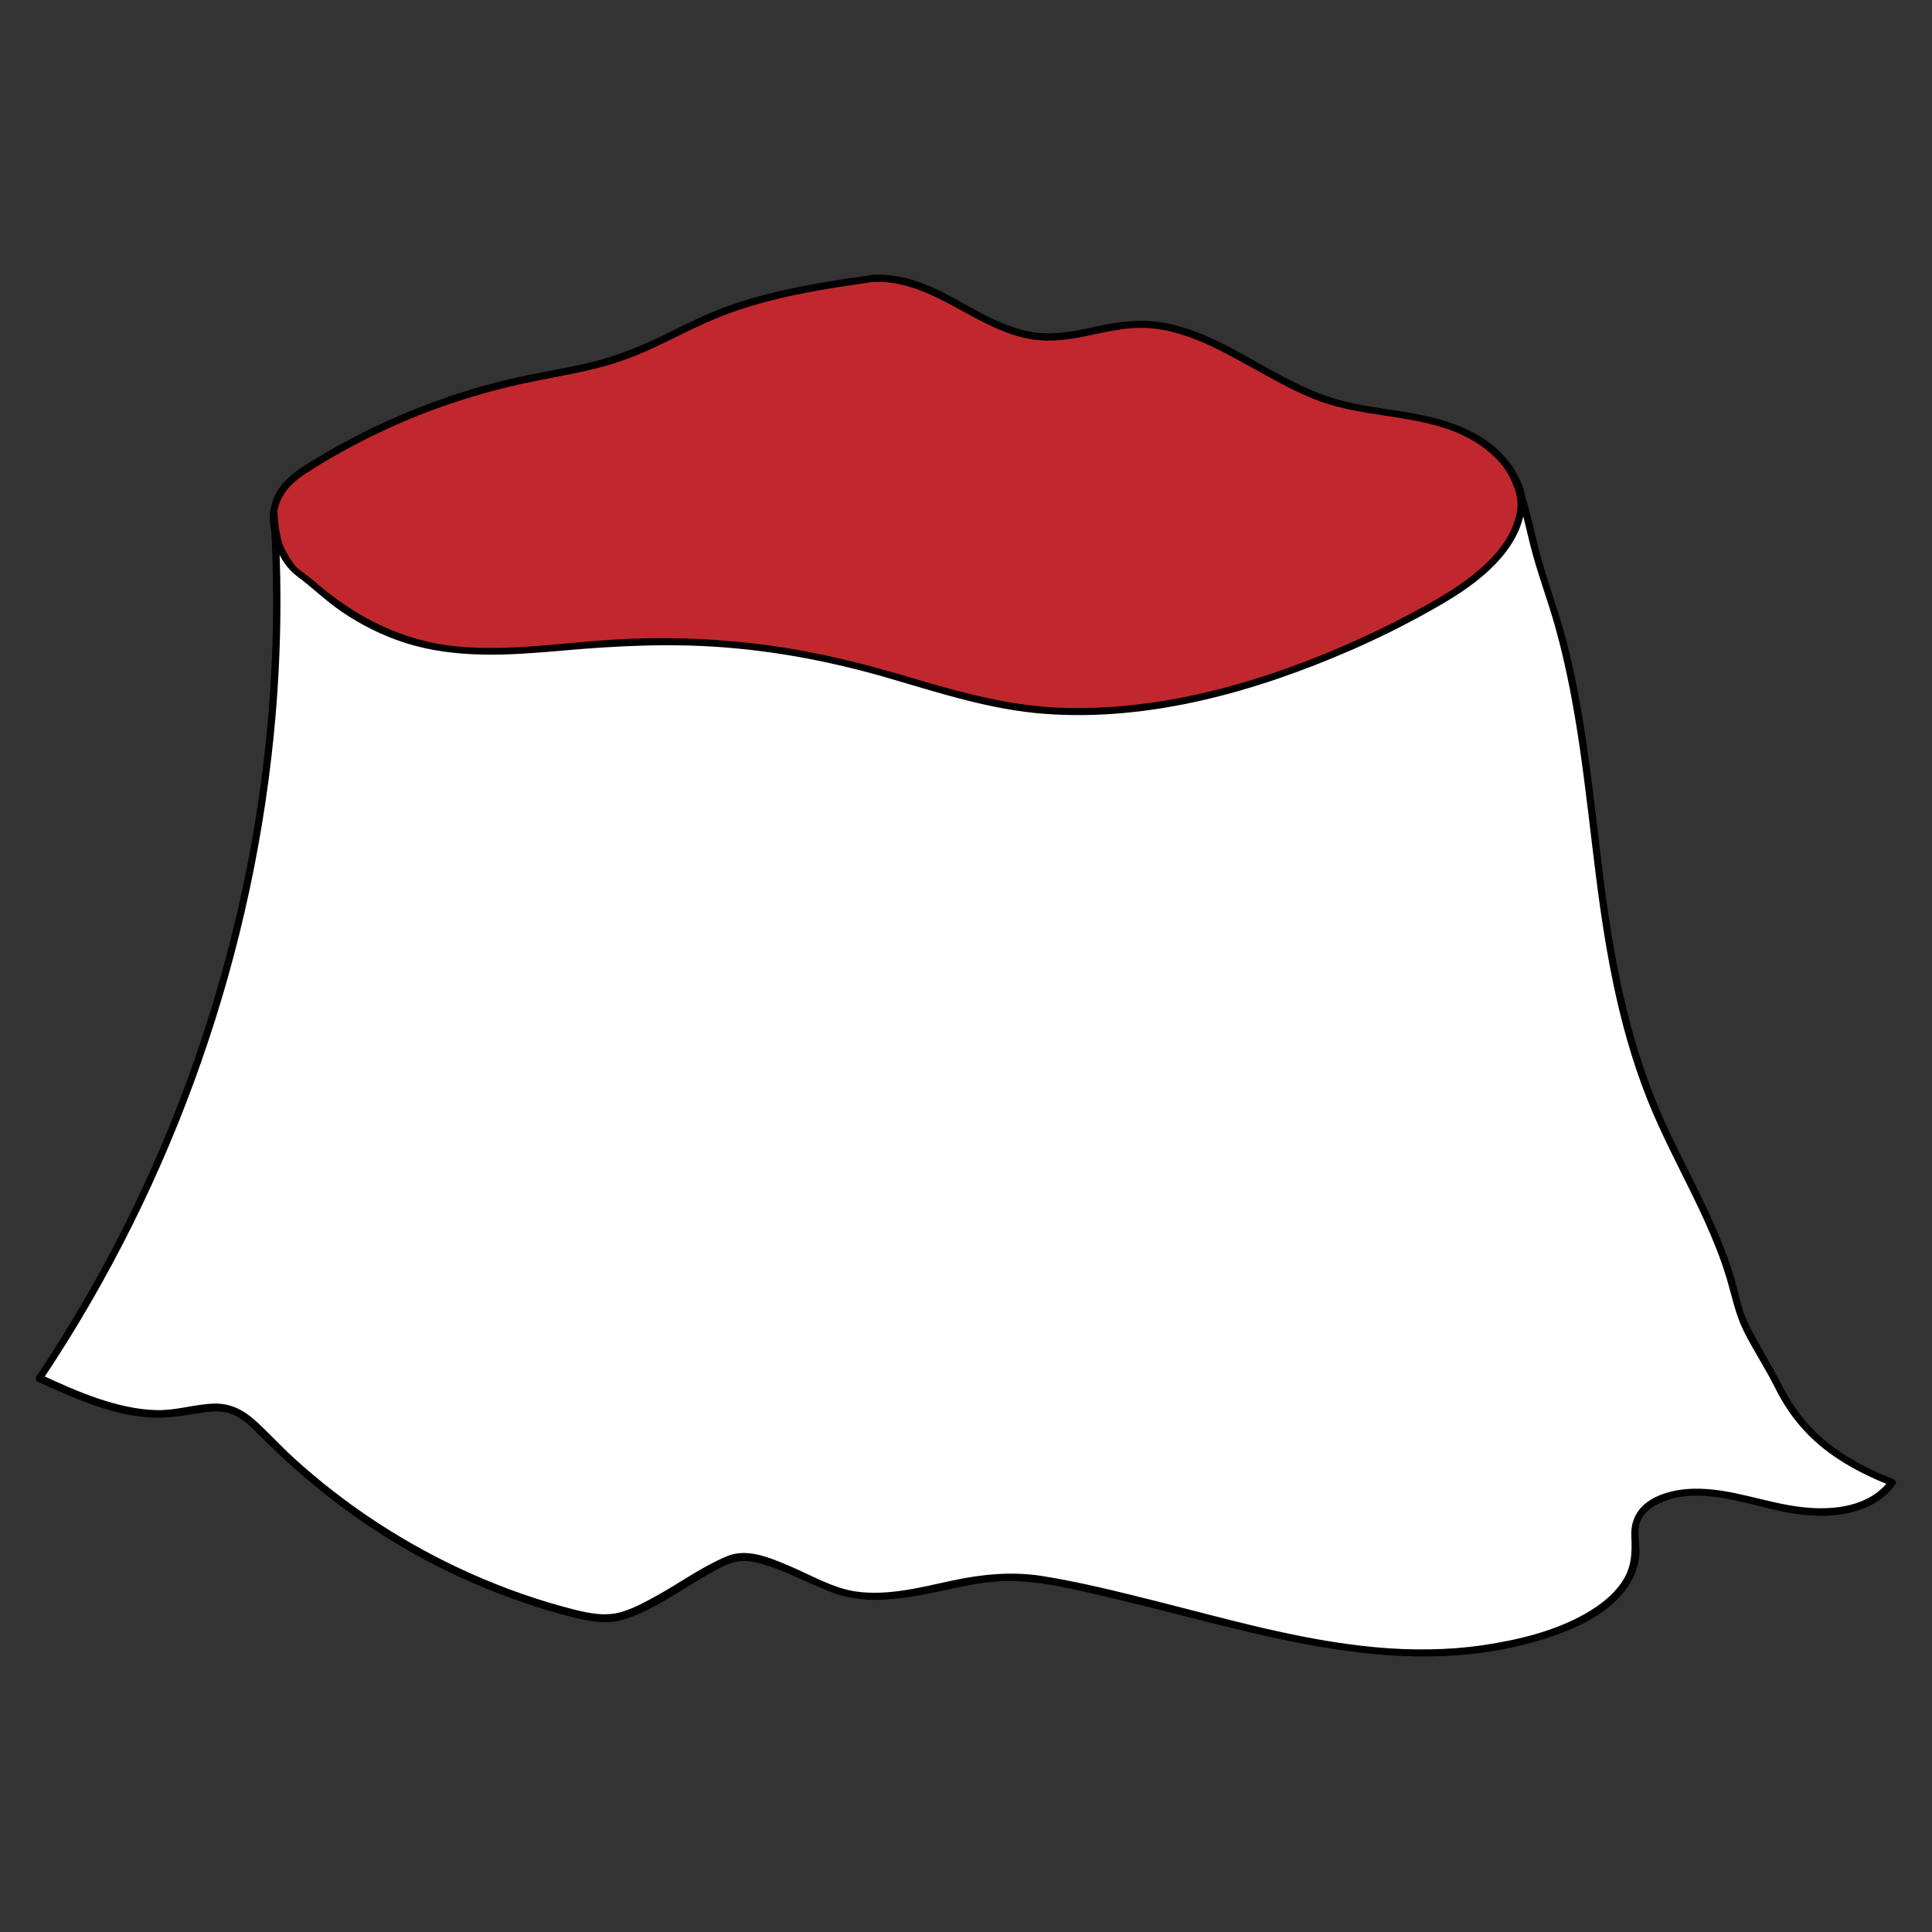 <?xml version="1.0" encoding="utf-8"?>
<!-- Generator: Adobe Illustrator 21.1.0, SVG Export Plug-In . SVG Version: 6.00 Build 0)  -->
<svg version="1.1" id="Layer_1" xmlns="http://www.w3.org/2000/svg" xmlns:xlink="http://www.w3.org/1999/xlink" x="0px" y="0px"
	 viewBox="0 0 1600 1600" style="enable-background:new 0 0 1600 1600;" xml:space="preserve">
<rect x="0" y="0" width="1600" height="1600" fill="#333333" stroke="none"/>
<style type="text/css">
	.st0{fill:#C0282D;}
	.st1{fill:#FFFFFF;}
</style>
<g>
	<g>
		<path class="st0" d="M724.3,230.3c-46.6,6.6-93.6,13.9-136.9,32.4c-23.5,10-45.6,23.2-69.6,31.9c-27.1,9.9-56,13.7-84.2,19.8
			c-62.3,13.4-122.3,37.7-176.4,71.5c-9.4,5.9-18.9,12.3-24.7,21.7c-16.3,26.3,3.2,60.3,26,81.2c24.7,22.6,54.3,40.1,86.7,48.6
			c52.2,13.8,107.3,3.7,161.2,0.3c70.5-4.5,141.6,2.4,209.9,20.5c40.2,10.7,79.6,25.2,120.6,31.8c66.2,10.7,134.4,0.3,198.6-19
			c55.6-16.7,109.3-40.1,159.4-69.5c33.3-19.5,68.9-49.6,64.7-87.9c-3.5-31.5-33.6-53.6-63.9-62.7c-30.3-9.1-62.8-9.3-93-18.7
			c-56.5-17.6-104.4-66.6-163.4-63.9c-23.7,1.1-46.5,10.7-70.2,10.7C815.3,279.2,778.3,228,724.3,230.3"/>
		<g>
			<path d="M723.5,227.5c-40.8,5.8-82,12.1-120.9,26.1c-18.6,6.7-36.1,15.6-53.8,24.3c-18.9,9.2-38,16.9-58.5,21.9
				c-20.2,4.9-40.8,8.1-61.1,12.6c-19.5,4.3-38.7,9.7-57.5,16.1c-37.1,12.6-72.9,29.1-106.6,49.2c-14.6,8.7-31.1,17.9-38.1,34.3
				c-6.2,14.4-3.3,30.4,3.1,44.2c7.3,15.7,19.1,28.9,32.1,40c14,12,29.4,22.4,45.9,30.6c36,17.8,75.3,22.1,115.1,20.5
				c42.2-1.7,84-7.8,126.3-7.8c42.9,0.1,85.7,4.4,127.8,12.9c41.6,8.4,81.6,22.6,122.6,33.1c40.2,10.3,81.2,14.1,122.6,10.9
				c41.2-3.2,81.7-12.2,121.1-24.4c38.8-12.1,76.7-27.5,113-45.8c31.4-15.9,65.7-33.1,88.4-60.8c9.3-11.4,16.3-24.8,17.8-39.7
				c1.5-15.3-3.4-30.3-12.7-42.5c-21.8-28.7-57.8-37.6-91.6-42.8c-20-3.1-40.2-5.6-59.4-12.2c-16.3-5.6-31.7-13.6-46.8-21.9
				c-29.1-16-58.6-34.7-92.2-39.6c-18-2.6-35.4,0.1-53,3.9c-18.8,4.1-37.4,7.8-56.5,3.6c-30.2-6.6-55.1-26.7-83.4-38.3
				c-13.7-5.6-28.1-8.9-42.9-8.4c-3.9,0.1-3.9,6.1,0,6c31-1.1,57.1,15.9,83.5,29.9c12.9,6.8,26.2,13.2,40.5,16.4
				c16.5,3.8,32.9,2.3,49.3-1.1c18.7-3.8,37.1-8.7,56.3-6.8c16.3,1.5,32,7,46.8,13.7c29.9,13.7,57.2,32.7,87.8,45
				c36,14.4,75.7,12.4,112,25.3c29,10.3,58.7,34.4,56.2,68.2c-2.4,33-33.5,56.9-59.5,72.7c-33.4,20.3-69,37.4-105.3,51.7
				c-74.3,29.2-155.7,49.4-235.9,41.2c-41.3-4.2-80.6-17.5-120.2-29c-38.9-11.3-78.5-19.4-118.8-23.6c-40.7-4.3-81.6-4.6-122.4-1.4
				c-40.5,3.2-81.3,9-121.9,4.1c-38.1-4.7-73.5-20.7-103-45c-22.8-18.8-54.3-55.2-34.2-86.2c5-7.7,12.7-13.3,20.4-18.2
				c7.9-5.1,16-9.9,24.2-14.5c16.8-9.5,34.1-18.1,51.9-25.8c35.6-15.4,72.9-26.9,111-34.5c19.8-4,39.8-7.3,59.3-12.8
				c18.5-5.2,35.9-13,53-21.5c17.8-8.8,35.6-17.5,54.4-23.9c18.9-6.5,38.4-11.2,58-15c19.1-3.7,38.3-6.5,57.5-9.2
				C728.9,232.7,727.3,226.9,723.5,227.5L723.5,227.5z"/>
		</g>
	</g>
	<g>
		<path class="st1" d="M1249.8,387.7c2.3,3.9,9.3,16.5,9.8,21.1c4.2,38.3-31.4,68.4-64.7,87.9c-50.1,29.4-103.8,52.8-159.4,69.5
			c-64.3,19.3-132.4,29.7-198.6,19c-41.1-6.6-80.4-21.2-120.6-31.8c-68.2-18.1-139.4-25.1-209.9-20.5c-53.9,3.5-109,13.5-161.2-0.3
			c-32.4-8.5-62-26.1-86.7-48.6c-17.5-16-23.1-9.8-31.2-48.8l-0.6-10.3c16.9,251.1-54,507.9-194.1,716.9
			c36.9,17,76.4,34.4,116.6,28.5c13.7-2,27.8-6.7,41.1-2.8c11.5,3.4,20.2,12.6,28.6,21.2c69,70.5,157.3,121.9,252.7,146.9
			c10.8,2.9,22,5.4,33.2,4.8c26.5-1.3,77-41.2,102.2-49.9c23.9-8.2,79.5,29.9,104.8,31.2c62.6,3,91.8-23.6,153.5-12.8
			c149.7,26.3,281.8,92.9,424.9,41.5c31.1-11.2,64.8-33.5,64.7-66.5c0-7.6-1.9-15.4,0.1-22.8c3.1-11.3,14.5-18.4,25.8-21.7
			c31.4-9.1,64.4,2.9,96.4,9.5c32,6.6,70.9,5.3,90.1-21.1c-43.9-17.2-75.5-40-95.8-82.6c-10.3-21.7-28.2-44.2-33.3-67.7
			c-11.9-54.5-42.6-102.8-65-153.8c-65.1-148.2-39.6-298.3-96.7-449.8C1272.9,464.8,1261.3,407.2,1249.8,387.7z"/>
		<g>
			<path d="M1247.2,389.2c3.1,5.3,6.6,10.9,8.5,16.8c2.4,7.3,1.3,15.9-0.7,23.2c-4.5,16.5-16,30.3-28.6,41.4
				c-13.7,12.2-29.3,21.6-45.2,30.5c-18,10.1-36.4,19.4-55.2,27.9c-75.6,34.3-159.8,59.4-243.5,57.3c-43.6-1.1-84.9-12.2-126.4-24.6
				c-39.7-11.9-79.5-21.9-120.6-27.4c-42.8-5.7-86.1-7.2-129.1-4.5c-42.3,2.7-84.8,9.6-127.3,5.6c-46.1-4.3-85.3-24.6-119.7-54.8
				c-6.8-6-15.8-10.5-20.5-18.5c-6.5-11.1-8.4-24.9-9.1-37.4c-2,0-4,0-6,0c6.5,98.2-0.2,197.1-19.3,293.6
				c-19.1,96.2-50.2,190-92.6,278.5c-23.8,49.6-51.2,97.5-81.8,143.3c-0.8,1.3-0.3,3.5,1.1,4.1c28.7,13.2,58.4,26.6,90.2,29.5
				c16.1,1.5,30.8-1.5,46.6-3.9c9.3-1.4,18.8-1.7,27.4,2.8c6.9,3.6,12.6,9.1,18,14.6c41.6,42,88.1,77.9,140.5,105.6
				c25.8,13.6,52.7,25.2,80.3,34.6c13.8,4.7,27.9,9,42.1,12.4c12.2,2.9,25.1,5.3,37.5,2.1c21.3-5.5,40.8-19.1,59.4-30.2
				c9-5.4,18-10.9,27.4-15.3c8.6-4,15.9-4.7,25.2-2.5c21.4,5,41.1,16.2,61.4,24.2c21.7,8.6,43.5,7.8,66.4,4.4
				c25.2-3.8,49.8-11.8,75.4-13c31.3-1.4,62.9,7.3,93.1,14.3c118.8,27.8,242,72.6,363.4,31.3c22.5-7.6,45.6-18.9,60.4-38.1
				c6.7-8.7,11.1-19,11.8-30c0.5-8.3-2.1-17,0.1-25.1c2.1-7.9,8.9-13.3,16-16.7c30.9-14.9,68.5-0.7,99.7,6c23.1,5,48.7,6.8,71-2.4
				c10.2-4.2,18.6-10.7,25.2-19.5c1.3-1.7-0.2-3.8-1.8-4.4c-24.9-9.8-48.9-22.7-67.5-42.2c-9.3-9.7-17-20.8-23.3-32.7
				c-7.2-13.7-14.8-27.1-22.4-40.6c-3.9-7-7.7-14.2-10.5-21.8c-2.9-7.8-4.3-16-6.5-23.9c-4.1-14.9-9.5-29.5-15.6-43.7
				c-12.8-29.9-28.5-58.4-42.1-87.9c-29.2-63.3-42.6-131.4-51.5-200.1c-8.5-66-14-132.5-30.2-197.2c-6.9-27.6-17.5-53.9-24.4-81.5
				c-5.5-22.2-10-46.9-21.5-66.9C1250.5,382.8,1245.3,385.9,1247.2,389.2c10.7,18.6,14.9,41.6,20.1,62.2
				c5.8,23.1,14.3,45.1,20.7,67.9c18.8,67.1,24.9,136.6,33.6,205.5c8.5,67.5,20.4,134.7,47.5,197.5c13.1,30.4,29.2,59.3,42.8,89.4
				c6.9,15.3,13.2,30.9,18,46.9c4.5,15.1,7.3,30,14.4,44.2c7.8,15.6,17.6,30.2,25.4,45.9c6.6,13.3,14.8,25.7,24.9,36.5
				c19.6,21.1,45.1,34.8,71.6,45.3c-0.6-1.5-1.2-2.9-1.8-4.4c-16.5,21.8-46.1,24.9-71.4,22.1c-30.6-3.3-59.6-16.1-90.7-15.3
				c-24.2,0.6-52.6,10.6-51.3,39.2c0.7,14.7,0.2,26.7-8.5,39.1c-7.5,10.6-18.2,18.6-29.3,25c-25.5,14.6-55.8,21.9-84.7,26.2
				c-29.8,4.4-60.2,4.5-90.2,1.7c-62-5.8-122.2-23.4-182.3-38.5c-30.7-7.7-61.6-15.4-92.8-20.4c-25.5-4-50.2-1.5-75.3,3.9
				c-25.4,5.5-53,12.7-79.1,8.9c-19.7-2.9-38.4-14.3-56.5-21.8c-15.5-6.4-33.8-14.3-50.3-7.4c-20.1,8.4-38.2,21.5-57.1,32.1
				c-9.5,5.3-19.3,10.7-29.7,13.9c-13.2,4.1-26.9,1.4-40-1.9c-29.1-7.4-57.5-17.4-84.9-29.6c-53.7-23.9-103.7-56.4-147.2-96.1
				c-10.8-9.9-20.7-20.8-31.5-30.6c-10-9.1-21.1-14.7-34.8-14.2c-15.9,0.6-31.1,5.8-47.1,5.4c-16.6-0.4-33-4.4-48.7-9.7
				c-16-5.4-31.5-12.4-46.8-19.5c0.4,1.4,0.7,2.7,1.1,4.1c54.8-81.9,99-170.8,131.5-263.8c32.4-92.6,53.2-189.3,61.5-287.1
				c4.7-55.7,5.2-111.7,1.5-167.5c-0.3-3.8-6.2-3.9-6,0c1.2,20.5,5.5,40.5,22.6,53.2c12.7,9.4,23.8,20.5,36.9,29.3
				c15.8,10.7,33.1,19.4,51.3,25.3c42.4,13.8,87.6,10.6,131.3,6.7c44.9-4,89.6-6.2,134.6-2.6c45.7,3.6,90.6,12.4,134.6,25.2
				c43,12.5,85.4,26.5,130.3,29.8c86.7,6.4,174.6-18.4,253.4-52.7c22.3-9.7,44.2-20.6,65.4-32.5c17.7-9.9,35.1-20.5,49.8-34.5
				c12.6-11.9,23.7-26.8,27.5-44c1.5-7.2,2.5-15.5,0.2-22.6c-2.1-6.6-5.9-12.9-9.3-18.9C1250.4,382.9,1245.2,385.9,1247.2,389.2z"/>
		</g>
	</g>
</g>
</svg>
